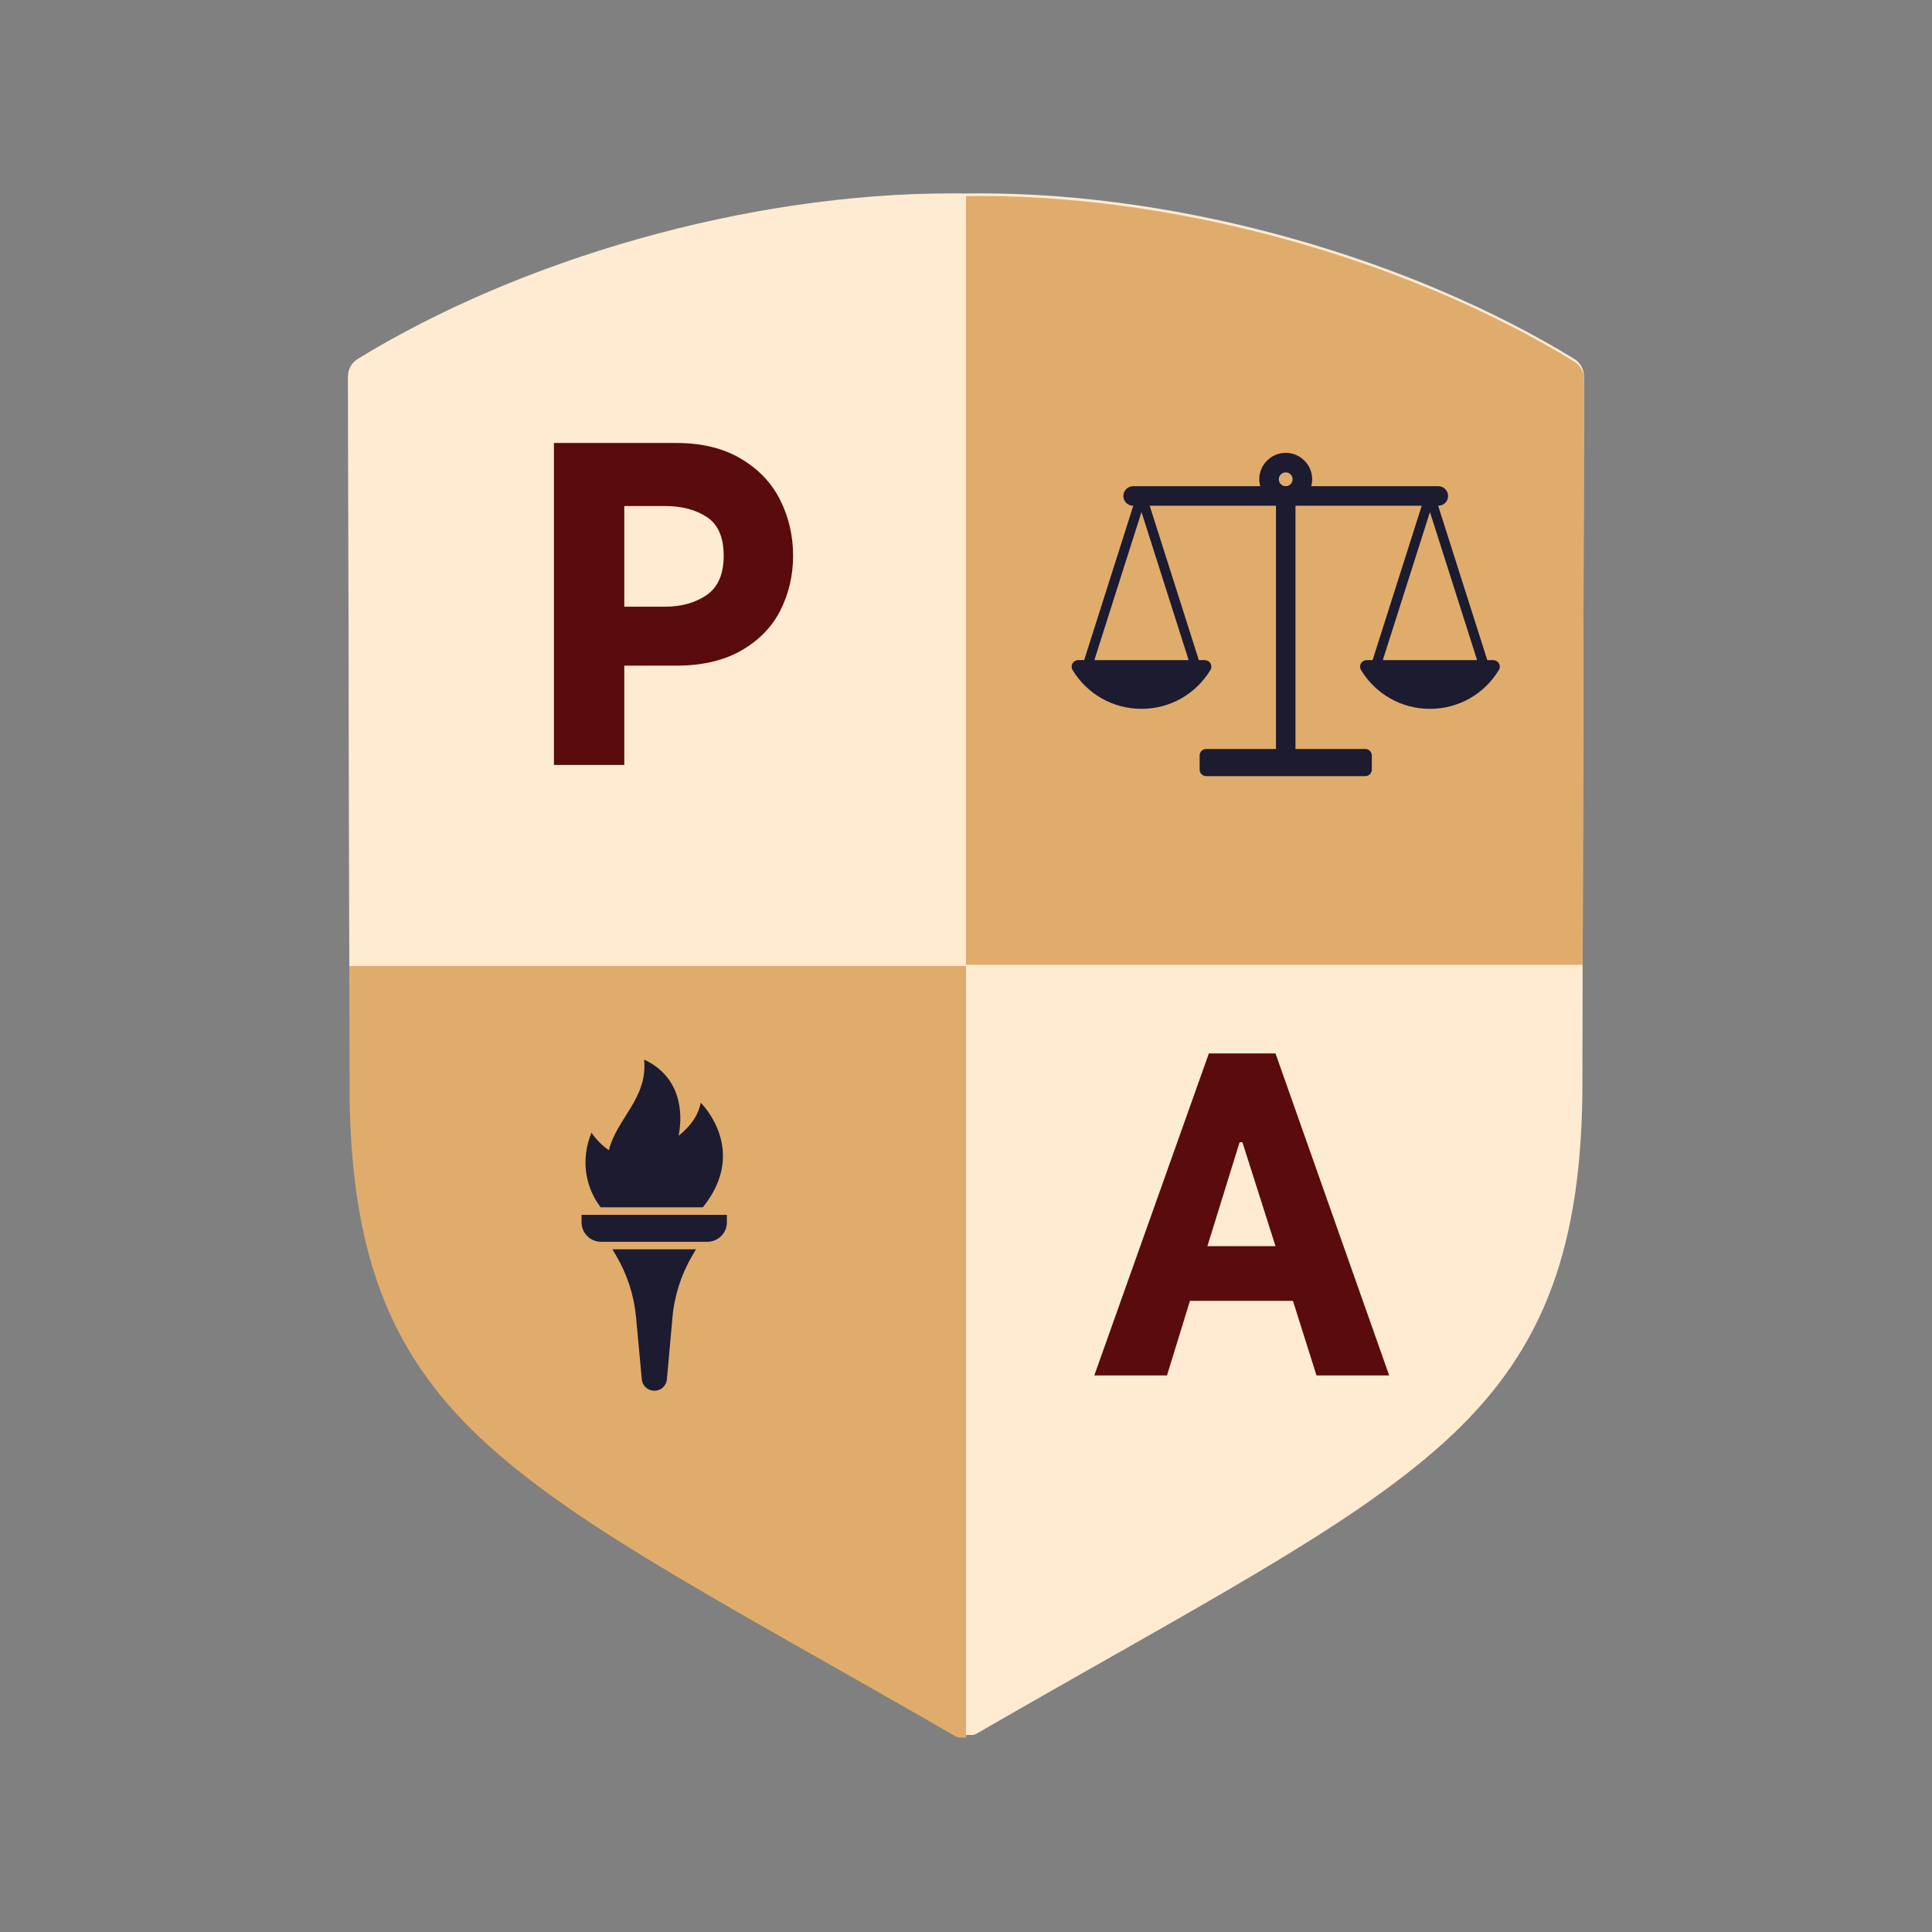 <svg xmlns="http://www.w3.org/2000/svg" xmlns:xlink="http://www.w3.org/1999/xlink" width="500" zoomAndPan="magnify" viewBox="0 0 375 375" height="500" preserveAspectRatio="xMidYMid meet" version="1.0"><rect x="0" y="0" width="375" height="375" fill="#808080" stroke="none"/><defs><g/><clipPath id="d2f304d8cb"><path d="M 67.543 38.039 L 187.543 38.039 L 187.543 337.258 L 67.543 337.258 Z M 67.543 38.039 " clip-rule="nonzero"/></clipPath><clipPath id="12a6dd89a2"><path d="M 67.543 37.531 L 187.543 37.531 L 187.543 187.5 L 67.543 187.5 Z M 67.543 37.531 " clip-rule="nonzero"/></clipPath><clipPath id="bf4826a309"><path d="M 187.5 37.531 L 307.453 37.531 L 307.453 336.75 L 187.5 336.75 Z M 187.5 37.531 " clip-rule="nonzero"/></clipPath><clipPath id="410ef885d9"><path d="M 187.5 38.039 L 307.453 38.039 L 307.453 187.258 L 187.5 187.258 Z M 187.5 38.039 " clip-rule="nonzero"/></clipPath><clipPath id="4f3c0e6784"><path d="M 208 87.895 L 291.168 87.895 L 291.168 150.895 L 208 150.895 Z M 208 87.895 " clip-rule="nonzero"/></clipPath><clipPath id="c8d2abf471"><path d="M 113 205.664 L 141 205.664 L 141 235 L 113 235 Z M 113 205.664 " clip-rule="nonzero"/></clipPath><clipPath id="aaed2072c9"><path d="M 112.652 235 L 142 235 L 142 242 L 112.652 242 Z M 112.652 235 " clip-rule="nonzero"/></clipPath></defs><g clip-path="url(#d2f304d8cb)"><path fill="#e0ac6c" d="M 185.031 38.039 C 144.895 37.992 100.918 50.887 69.43 70.176 C 68.852 70.531 68.375 71.027 68.047 71.617 C 67.715 72.207 67.543 72.875 67.543 73.551 L 67.859 213.008 C 67.859 213.023 67.859 213.039 67.859 213.055 C 68.281 244.473 76.242 263.84 94.906 280.648 C 113.566 297.453 142.305 312.102 185.316 336.934 C 185.914 337.277 186.594 337.461 187.289 337.461 C 187.98 337.461 188.664 337.277 189.262 336.934 C 229.605 313.641 258.375 298.41 277.656 280.578 C 296.938 262.742 306.246 241.934 306.734 209.902 C 306.734 209.883 306.734 209.863 306.734 209.844 L 306.754 75.031 C 306.75 74.469 306.629 73.91 306.398 73.398 C 306.164 72.883 305.82 72.426 305.395 72.055 C 280.383 50.281 226.625 38.09 185.039 38.039 Z M 185.031 38.039 " fill-opacity="1" fill-rule="nonzero"/></g><g clip-path="url(#12a6dd89a2)"><path fill="#feebd2" d="M 185.031 37.531 C 144.895 37.484 100.918 50.379 69.43 69.668 C 68.852 70.023 68.375 70.52 68.047 71.109 C 67.715 71.699 67.543 72.367 67.543 73.043 L 67.859 212.5 C 67.859 212.516 67.859 212.531 67.859 212.547 C 68.281 243.965 76.242 263.332 94.906 280.141 C 113.566 296.945 142.305 311.594 185.316 336.426 C 185.914 336.77 186.594 336.953 187.289 336.953 C 187.98 336.953 188.664 336.77 189.262 336.426 C 229.605 313.133 258.375 297.902 277.656 280.07 C 296.938 262.234 306.246 241.426 306.734 209.395 C 306.734 209.375 306.734 209.355 306.734 209.336 L 306.754 74.523 C 306.75 73.961 306.629 73.402 306.398 72.891 C 306.164 72.375 305.82 71.918 305.395 71.547 C 280.383 49.773 226.625 37.582 185.039 37.531 Z M 185.031 37.531 " fill-opacity="1" fill-rule="nonzero"/></g><g clip-path="url(#bf4826a309)"><path fill="#feebd2" d="M 189.965 37.531 C 230.102 37.484 274.078 50.379 305.566 69.668 C 306.145 70.023 306.621 70.52 306.949 71.109 C 307.281 71.699 307.453 72.367 307.453 73.043 L 307.137 212.5 C 307.137 212.516 307.137 212.531 307.137 212.547 C 306.715 243.965 298.754 263.332 280.094 280.141 C 261.43 296.945 232.691 311.594 189.684 336.426 C 189.082 336.77 188.402 336.953 187.707 336.953 C 187.016 336.953 186.336 336.77 185.734 336.426 C 145.391 313.133 116.621 297.902 97.34 280.07 C 78.059 262.234 68.754 241.426 68.262 209.395 C 68.262 209.375 68.262 209.355 68.262 209.336 L 68.246 74.523 C 68.246 73.961 68.367 73.402 68.602 72.891 C 68.836 72.375 69.176 71.918 69.602 71.547 C 94.613 49.773 148.371 37.582 189.957 37.531 Z M 189.965 37.531 " fill-opacity="1" fill-rule="nonzero"/></g><g clip-path="url(#410ef885d9)"><path fill="#e0ac6c" d="M 189.965 38.039 C 230.102 37.992 274.078 50.887 305.566 70.176 C 306.145 70.531 306.621 71.027 306.949 71.617 C 307.281 72.207 307.453 72.875 307.453 73.551 L 307.137 213.008 C 307.137 213.023 307.137 213.039 307.137 213.055 C 306.715 244.473 298.754 263.84 280.094 280.648 C 261.43 297.453 232.691 312.102 189.684 336.934 C 189.082 337.277 188.402 337.461 187.707 337.461 C 187.016 337.461 186.336 337.277 185.734 336.934 C 145.391 313.641 116.621 298.41 97.34 280.578 C 78.059 262.742 68.754 241.934 68.262 209.902 C 68.262 209.883 68.262 209.863 68.262 209.844 L 68.246 75.031 C 68.246 74.469 68.367 73.91 68.602 73.398 C 68.836 72.883 69.176 72.426 69.602 72.055 C 94.613 50.281 148.371 38.09 189.957 38.039 Z M 189.965 38.039 " fill-opacity="1" fill-rule="nonzero"/></g><g clip-path="url(#4f3c0e6784)"><path fill="#1c1b2f" d="M 277.551 99.383 L 286.703 128.133 L 268.402 128.133 Z M 248.215 93.031 C 248.215 92.293 248.816 91.691 249.559 91.691 C 250.297 91.691 250.898 92.293 250.898 93.031 C 250.898 93.77 250.297 94.371 249.559 94.371 C 248.816 94.371 248.215 93.77 248.215 93.031 Z M 212.414 128.133 L 221.562 99.383 L 230.715 128.133 Z M 290.949 128.777 C 290.727 128.379 290.305 128.133 289.848 128.133 L 288.684 128.133 L 279.145 98.164 L 279.18 98.164 C 280.227 98.164 281.074 97.316 281.074 96.27 C 281.074 95.223 280.227 94.371 279.18 94.371 L 254.508 94.371 C 254.625 93.945 254.691 93.496 254.691 93.031 C 254.691 90.199 252.391 87.898 249.559 87.898 C 246.727 87.898 244.426 90.199 244.426 93.031 C 244.426 93.496 244.492 93.945 244.609 94.371 L 219.938 94.371 C 218.891 94.371 218.043 95.223 218.043 96.27 C 218.043 97.316 218.891 98.164 219.938 98.164 L 219.969 98.164 L 210.434 128.133 L 209.27 128.133 C 208.812 128.133 208.391 128.379 208.164 128.777 C 207.941 129.176 207.949 129.664 208.188 130.055 C 211.066 134.77 216.066 137.586 221.566 137.586 C 227.062 137.586 232.062 134.77 234.938 130.055 C 235.176 129.664 235.184 129.176 234.961 128.777 C 234.738 128.379 234.316 128.133 233.859 128.133 L 232.695 128.133 L 223.156 98.164 L 247.664 98.164 L 247.664 145.379 L 234.109 145.379 C 233.414 145.379 232.848 145.945 232.848 146.641 L 232.848 149.379 C 232.848 150.078 233.414 150.645 234.109 150.645 L 265.004 150.645 C 265.703 150.645 266.27 150.078 266.27 149.379 L 266.27 146.641 C 266.27 145.945 265.703 145.379 265.004 145.379 L 251.453 145.379 L 251.453 98.164 L 275.957 98.164 L 266.418 128.133 L 265.258 128.133 C 264.801 128.133 264.379 128.379 264.152 128.777 C 263.93 129.176 263.938 129.664 264.176 130.055 C 267.055 134.77 272.051 137.586 277.551 137.586 C 283.051 137.586 288.051 134.77 290.926 130.055 C 291.164 129.664 291.172 129.176 290.949 128.777 " fill-opacity="1" fill-rule="nonzero"/></g><g clip-path="url(#c8d2abf471)"><path fill="#1c1b2f" d="M 136.422 234.336 C 145.434 223.168 136.012 214.043 136.012 214.043 C 135.598 216.137 134.465 218.23 131.727 220.449 C 132.945 213.895 130.754 208.293 125.016 205.668 C 125.809 213.094 119.656 217.176 118.184 223.258 C 116.168 221.926 114.801 219.848 114.801 219.848 C 112.656 225.145 113.625 230.445 116.586 234.336 L 136.422 234.336 " fill-opacity="1" fill-rule="nonzero"/></g><g clip-path="url(#aaed2072c9)"><path fill="#1c1b2f" d="M 112.879 235.801 L 112.879 237.25 C 112.879 239.336 114.574 241.027 116.66 241.027 L 137.305 241.027 C 139.391 241.027 141.086 239.336 141.086 237.25 L 141.086 235.801 L 112.879 235.801 " fill-opacity="1" fill-rule="nonzero"/></g><path fill="#1c1b2f" d="M 119.586 243.699 C 121.746 247.352 123.07 251.441 123.457 255.668 L 124.574 267.742 C 124.688 268.988 125.73 269.938 126.984 269.938 L 127.039 269.938 C 128.285 269.938 129.328 268.988 129.445 267.742 L 130.523 255.715 C 130.902 251.457 132.227 247.34 134.402 243.66 L 135.09 242.492 L 118.875 242.492 L 119.586 243.699 " fill-opacity="1" fill-rule="nonzero"/><g fill="#5a0b0b" fill-opacity="1"><g transform="translate(102.876, 148.482)"><g><path d="M 28.391 -62.5 C 33.328 -62.5 37.504 -61.484 40.922 -59.453 C 44.348 -57.43 46.895 -54.754 48.562 -51.422 C 50.227 -48.086 51.062 -44.488 51.062 -40.625 C 51.062 -36.812 50.242 -33.281 48.609 -30.031 C 46.973 -26.789 44.441 -24.188 41.016 -22.219 C 37.598 -20.258 33.391 -19.281 28.391 -19.281 L 18.297 -19.281 L 18.297 0 L 4.641 0 L 4.641 -62.5 Z M 26.156 -30.719 C 29.375 -30.719 32.082 -31.473 34.281 -32.984 C 36.488 -34.504 37.594 -37.051 37.594 -40.625 C 37.594 -44.195 36.504 -46.695 34.328 -48.125 C 32.148 -49.551 29.426 -50.266 26.156 -50.266 L 18.297 -50.266 L 18.297 -30.719 Z M 26.156 -30.719 "/></g></g></g><g fill="#5a0b0b" fill-opacity="1"><g transform="translate(210.794, 266.972)"><g><path d="M 40.172 -14.469 L 20.172 -14.469 L 15.719 0 L 1.609 0 L 23.844 -62.5 L 36.781 -62.5 L 58.844 0 L 44.734 0 Z M 36.781 -25.094 L 30.359 -45.266 L 29.812 -45.266 L 23.562 -25.094 Z M 36.781 -25.094 "/></g></g></g></svg>